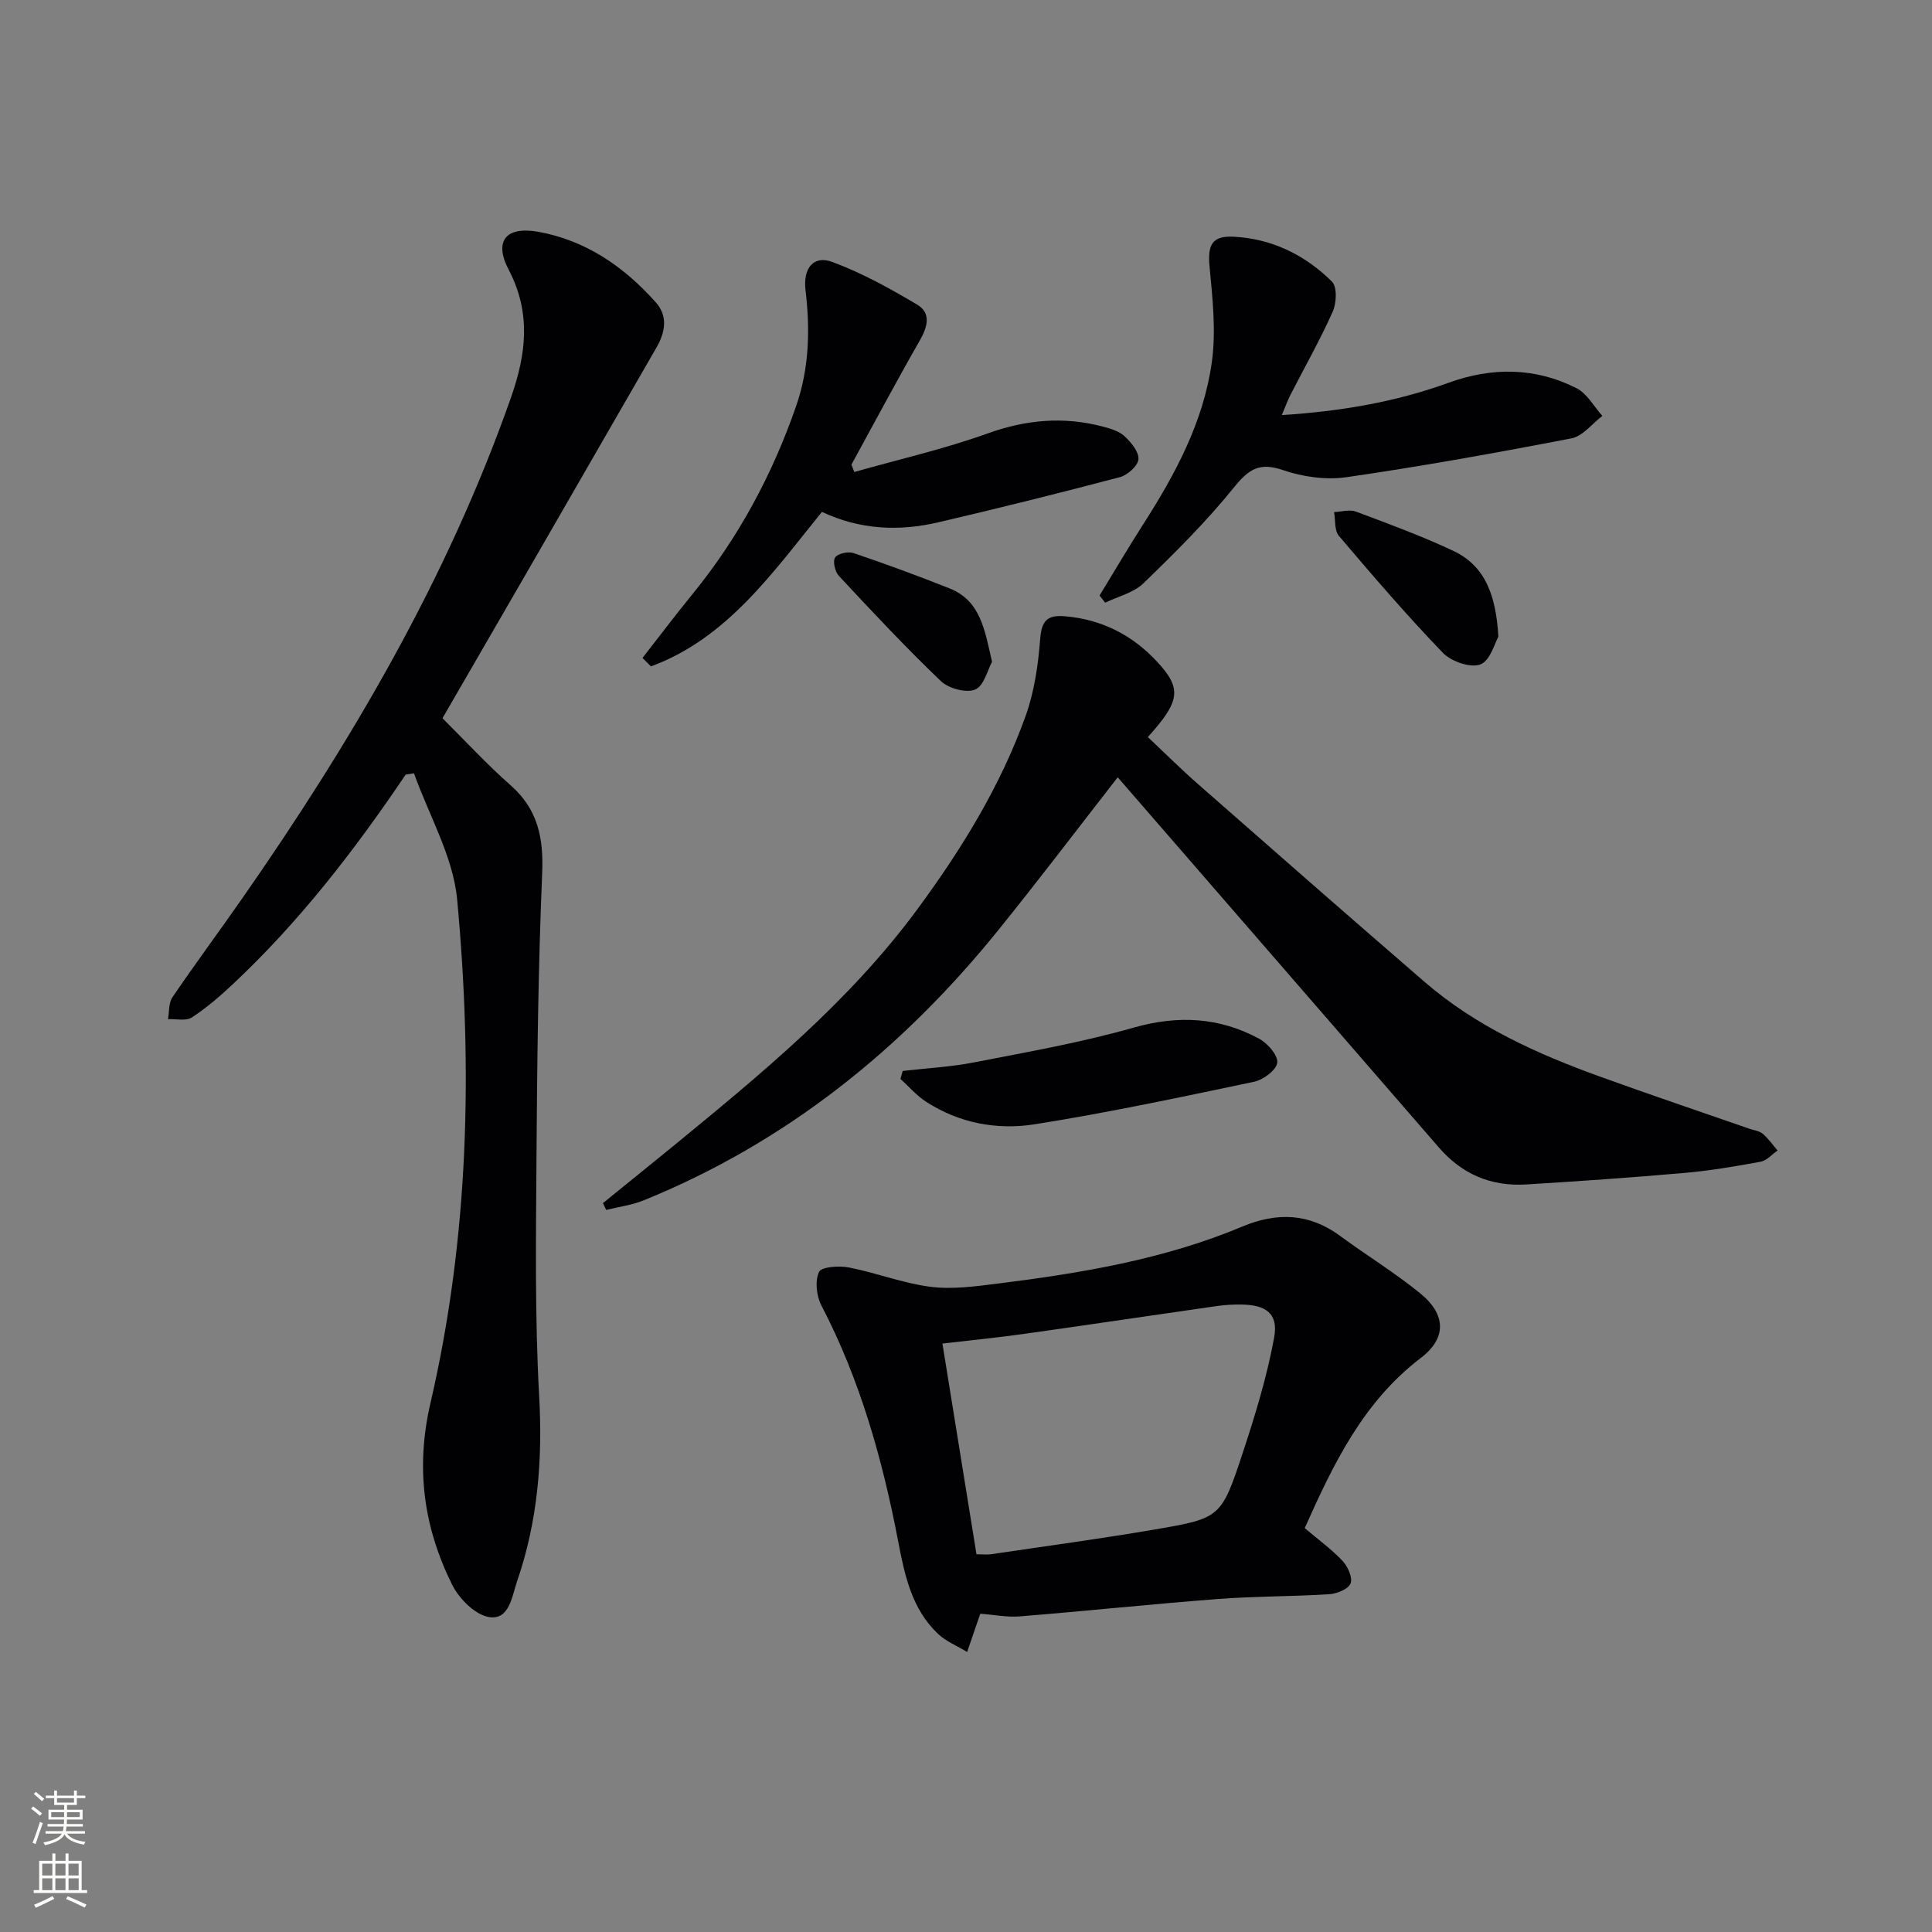 <svg enable-background="new 0 0 400 400" viewBox="0 0 400 400" xmlns="http://www.w3.org/2000/svg"><rect x="0" y="0" width="400" height="400" fill="#808080" stroke="none"/><g fill="#010103"><path d="m83.99 160.37c-10.53 15.62-22 30.47-35.77 43.38-2.66 2.5-5.46 4.92-8.5 6.9-1.21.79-3.27.28-4.94.36.28-1.53.12-3.36.92-4.54 4.68-6.88 9.64-13.56 14.39-20.38 22.62-32.43 42.53-66.29 55.71-103.81 3.18-9.06 4.17-17.55-.49-26.45-3.09-5.9-.6-9.04 6.12-7.84 9.85 1.76 17.77 7.23 24.34 14.6 2.53 2.84 1.99 6.15.18 9.3-8.87 15.39-17.73 30.78-26.61 46.17-5.98 10.36-11.98 20.7-17.73 30.64 4.7 4.67 9.16 9.53 14.08 13.86 5.68 4.99 6.87 10.92 6.56 18.26-.83 19.75-1.05 39.53-1.18 59.3-.11 16.33-.34 32.69.56 48.97.73 13.16-.29 25.87-4.57 38.29-1.08 3.13-1.6 8.12-5.84 7.41-2.9-.49-6.21-3.84-7.64-6.75-5.88-11.89-7.58-24.11-4.45-37.59 7.97-34.32 8.76-69.29 5.52-104.21-.83-8.91-5.85-17.44-8.94-26.14-.6.09-1.16.18-1.72.27z"/><path d="m231.41 160.93c-8 10.26-16.22 21.12-24.77 31.7-19.89 24.6-43.88 43.91-73.4 55.9-2.45.99-5.16 1.33-7.74 1.97-.22-.47-.44-.94-.67-1.41 4.83-3.92 9.68-7.82 14.5-11.76 18.28-14.99 36.55-29.97 50.72-49.24 9.1-12.38 17.1-25.37 22.29-39.85 1.81-5.05 2.61-10.59 3.02-15.96.29-3.77 1.47-4.99 5.08-4.69 7.69.63 14.07 3.93 19.2 9.49 5.09 5.51 4.7 8.11-1.99 15.52 3.42 3.22 6.78 6.57 10.33 9.69 15.63 13.72 31.26 27.43 47 41.03 10.6 9.16 23.17 14.84 36.2 19.55 10.29 3.73 20.66 7.22 31 10.82.94.33 2.06.44 2.77 1.04 1.17.99 2.07 2.3 3.08 3.47-1.16.8-2.23 2.08-3.5 2.32-5.22.96-10.47 1.86-15.75 2.32-10.92.96-21.87 1.72-32.81 2.39-7.23.44-13.28-2.11-18.08-7.67-22.1-25.5-44.23-50.98-66.48-76.63z"/><path d="m270.13 316.38c2.88 2.45 5.61 4.41 7.86 6.82 1.08 1.16 2.11 3.5 1.62 4.66-.49 1.18-2.84 2.11-4.44 2.21-7.63.48-15.3.4-22.92.98-13.74 1.05-27.44 2.5-41.17 3.61-2.58.21-5.22-.34-8.11-.56-.18.51-.4 1.09-.59 1.67-.71 2.08-1.42 4.17-2.14 6.25-2.04-1.24-4.38-2.17-6.07-3.78-5.36-5.09-6.85-12.01-8.17-18.9-3.25-17.04-7.88-33.59-15.95-49.08-1.02-1.96-1.35-5.07-.48-6.92.51-1.08 4.17-1.32 6.21-.92 5.66 1.1 11.14 3.26 16.82 3.99 4.52.58 9.27-.07 13.85-.64 17.32-2.17 34.51-5.01 50.75-11.82 7.15-3 13.83-2.8 20.24 1.92 5.48 4.04 11.34 7.61 16.61 11.91 5.36 4.37 5.5 9.28.1 13.38-11.92 9.09-18.07 21.89-24.02 35.22zm-67.96 5.42c1.45 0 2.28.1 3.07-.02 11.31-1.68 22.65-3.2 33.92-5.13 13.54-2.33 13.7-2.42 18.15-15.89 2.58-7.82 5.01-15.76 6.49-23.84.9-4.93-1.64-6.77-6.8-6.83-1.66-.02-3.34.07-4.98.3-13.29 1.9-26.57 3.89-39.87 5.76-5.53.78-11.09 1.33-17.03 2.02 2.38 14.76 4.68 28.96 7.05 43.63z"/><path d="m265.38 85.94c12.19-.78 23.53-2.7 34.49-6.68 9-3.27 17.99-3.23 26.56 1.13 2.18 1.11 3.57 3.77 5.32 5.72-2.12 1.6-4.04 4.19-6.38 4.64-15.45 2.99-30.95 5.78-46.52 8.04-4.28.62-9.1-.04-13.22-1.46-4.88-1.68-7.09-.2-10.14 3.57-5.71 7.08-12.22 13.54-18.77 19.88-2.03 1.96-5.24 2.7-7.91 4-.39-.49-.77-.99-1.16-1.48 2.99-4.9 5.9-9.85 9-14.69 6.68-10.42 12.54-21.3 14.25-33.66.89-6.43.15-13.15-.47-19.69-.42-4.5.42-6.49 5.01-6.25 7.91.41 14.78 3.78 20.33 9.3 1.1 1.09.95 4.46.15 6.23-2.64 5.9-5.84 11.54-8.79 17.3-.57 1.16-1.01 2.37-1.75 4.1z"/><path d="m170.17 105.98c-10.4 12.85-19.72 26.2-35.4 31.99-.58-.58-1.17-1.17-1.75-1.75 3.42-4.37 6.76-8.81 10.27-13.11 9.56-11.71 16.6-24.78 21.54-39.04 2.73-7.87 2.91-15.89 1.94-24.03-.53-4.45 1.62-7.26 5.54-5.81 6.12 2.27 11.95 5.49 17.59 8.85 2.93 1.74 2.15 4.59.53 7.42-4.86 8.48-9.45 17.12-14.15 25.69.2.51.39 1.02.59 1.53 9.21-2.61 18.59-4.74 27.57-7.97 7.99-2.87 15.78-3.57 23.89-1.43 1.59.42 3.36.93 4.5 2 1.35 1.26 2.99 3.22 2.87 4.76-.1 1.36-2.24 3.28-3.81 3.7-12.49 3.3-25.04 6.42-37.62 9.36-8.1 1.89-16.15 1.57-24.1-2.16z"/><path d="m186.89 221.73c4.96-.57 9.97-.83 14.86-1.79 11.04-2.15 22.17-4.11 32.96-7.18 9.22-2.62 17.73-2.16 25.99 2.3 1.75.94 3.93 3.45 3.74 4.96-.19 1.54-2.9 3.55-4.81 3.95-15.08 3.17-30.18 6.39-45.39 8.8-7.79 1.23-15.65-.22-22.51-4.67-1.96-1.27-3.55-3.13-5.3-4.72.16-.55.31-1.1.46-1.65z"/><path d="m310.22 131.82c-.72 1.23-1.66 4.95-3.72 5.74-2.05.78-6.04-.6-7.77-2.4-7.49-7.78-14.54-15.98-21.53-24.22-.95-1.11-.69-3.25-.99-4.92 1.52-.06 3.21-.59 4.52-.1 6.8 2.55 13.64 5.05 20.2 8.15 6.55 3.11 8.8 9.14 9.29 17.75z"/><path d="m205.39 137.02c-.91 1.64-1.66 4.98-3.49 5.74-1.86.78-5.51-.22-7.11-1.75-7.31-6.99-14.23-14.4-21.13-21.8-.79-.85-1.28-3.03-.76-3.79.57-.83 2.69-1.29 3.8-.92 6.71 2.28 13.36 4.72 19.94 7.34 6.34 2.54 7.23 8.5 8.75 15.18z"/></g><path d="m6.44 374.46.42-.45c.65.47 1.27.95 1.85 1.44l-.45.49c-.65-.56-1.25-1.06-1.82-1.48m.93 7.33-.63-.26c.55-1.36 1.05-2.8 1.53-4.33.19.1.38.19.59.27-.47 1.29-.96 2.73-1.49 4.32m-.38-10.38.44-.42c.43.34 1.01.82 1.74 1.44l-.49.49c-.53-.51-1.09-1.01-1.69-1.51m2.5.35h1.72v-1.04h.59v1.04h3.52v-1.04h.59v1.04h1.75v.53h-1.75v1.42h-2.03v.97h3.22v2.03h-3.24c0 .35-.01.66-.03.93h3.32v.53h-3.37c-.03.27-.08.58-.15.94h3.96v.53h-3.71c.67.92 1.93 1.48 3.79 1.68-.13.24-.23.44-.29.59-2.13-.38-3.48-1.08-4.04-2.12-.43.97-1.77 1.72-4.03 2.23-.09-.19-.2-.37-.33-.55 2.1-.42 3.37-1.03 3.81-1.83h-3.36v-.53h3.58c.08-.29.13-.61.16-.94h-3.33v-.53h3.39c.02-.27.04-.58.04-.93h-3.23v-2.03h3.25v-.97h-2.07v-1.42h-1.73zm1.12 3.44v1h2.65c.01-.3.02-.44.01-.4v-.25-.35zm1.19-2h3.52v-.91h-3.52zm4.71 2h-2.63v.59c0 .15-.01.28-.01.4h2.64z" fill="#fbfcfa"/><path d="m13.56 383.74h.63v1.52h2.72v6.07h1.13v.6h-11.06v-.6h1.13v-6.07h2.73v-1.52h.63v1.52h2.1v-1.52zm-2.69 8.83.38.56c-1.24.63-2.53 1.25-3.85 1.85-.1-.21-.21-.42-.34-.63 1.37-.55 2.63-1.15 3.81-1.78m-2.13-4.27h2.1v-2.45h-2.1zm0 3.04h2.1v-2.46h-2.1zm2.72-3.04h2.1v-2.45h-2.1zm0 3.04h2.1v-2.46h-2.1zm6.07 3.6c-1.41-.71-2.7-1.3-3.86-1.78l.35-.56c1.45.62 2.75 1.19 3.88 1.72zm-1.25-9.09h-2.1v2.45h2.1zm-2.09 5.49h2.1v-2.46h-2.1z" fill="#fbfcfa"/></svg>